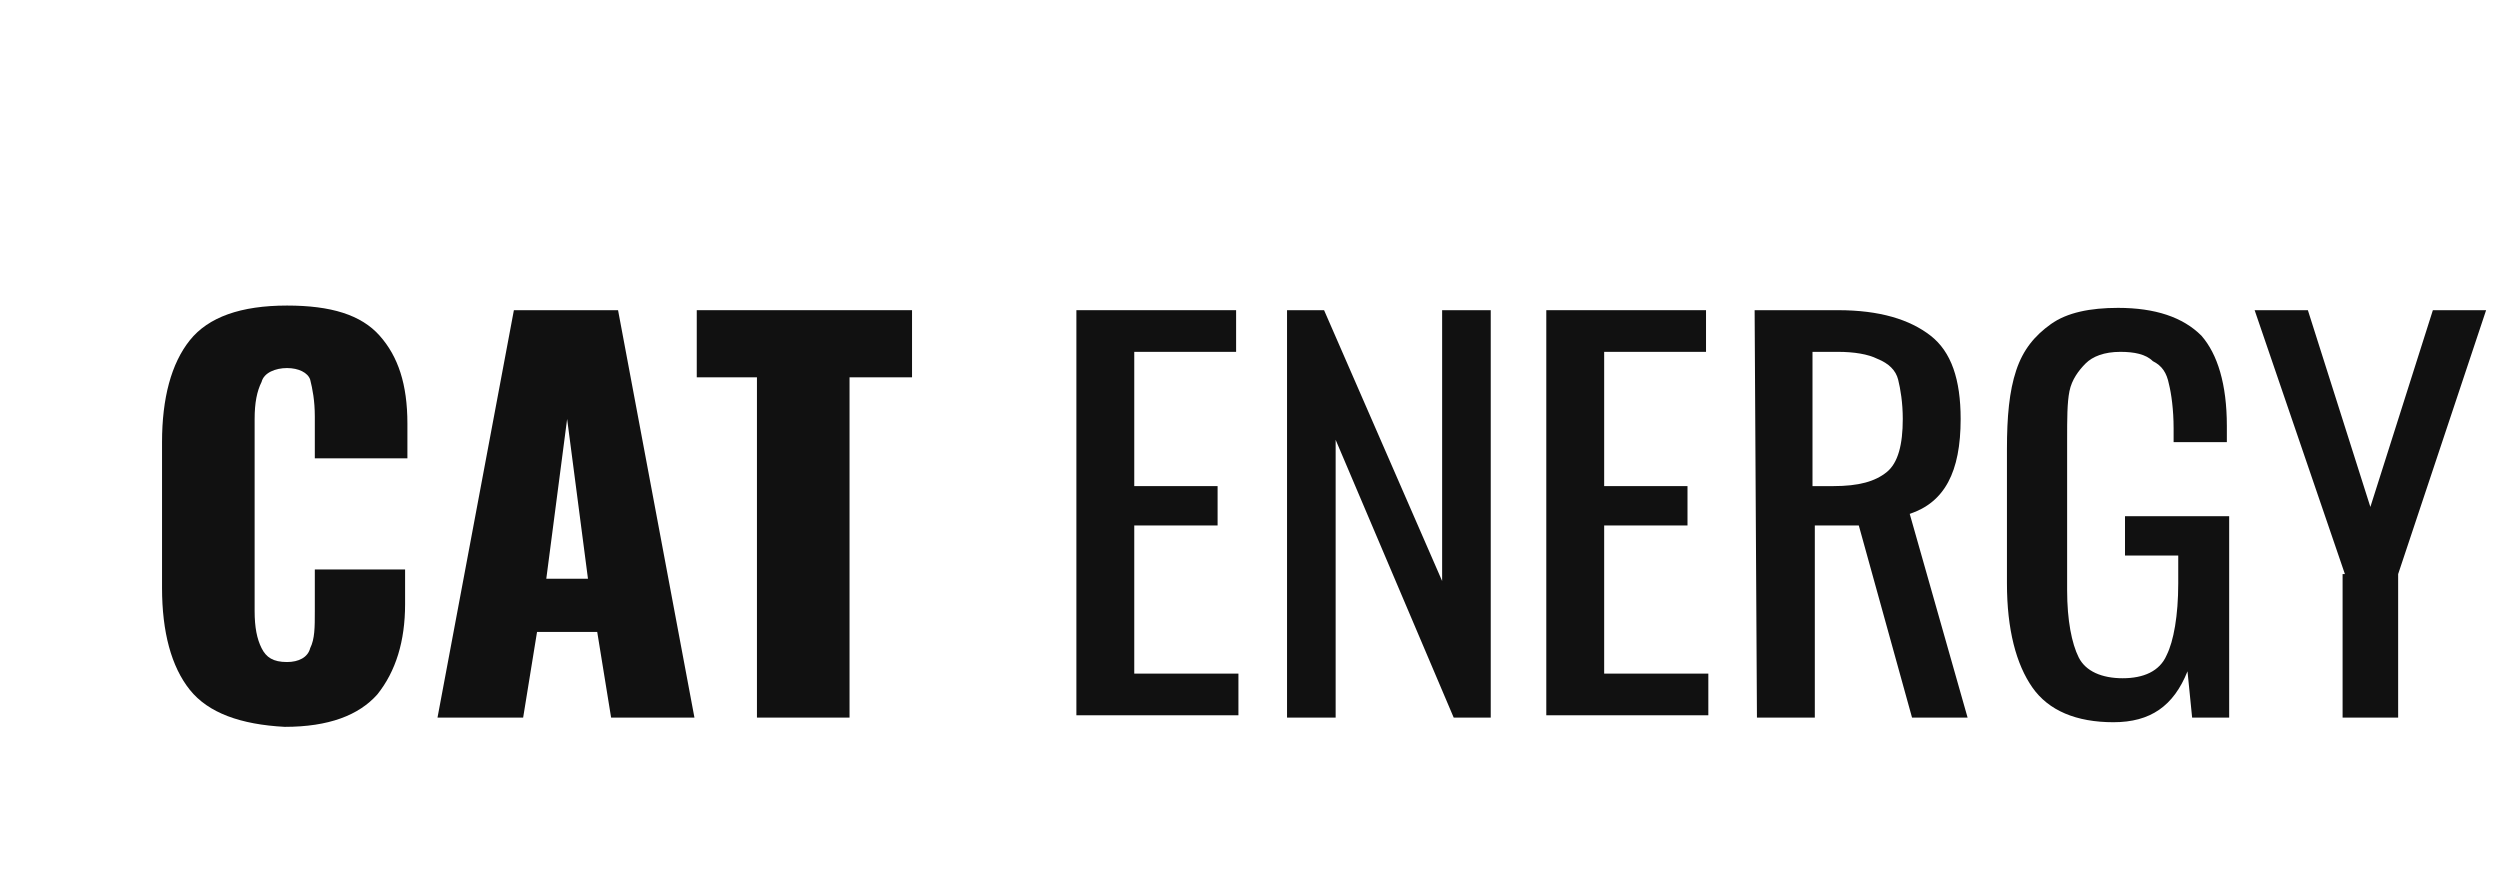 <?xml version="1.0" encoding="UTF-8"?>
<svg width="108px" height="38px" viewBox="0 0 108 38" xmlns="http://www.w3.org/2000/svg" xmlns:xlink="http://www.w3.org/1999/xlink" version="1.1">
<g id="group">
  <path id="Путь" d="M8.2 29.8 C7.4 28.8 7 27.3 7 25.4 L7 19.1 C7 17.2 7.4 15.7 8.2 14.7 9 13.7 10.4 13.2 12.4 13.2 14.3 13.2 15.6 13.6 16.4 14.5 17.2 15.4 17.6 16.6 17.6 18.3 L17.6 19.8 13.6 19.8 13.6 18 C13.6 17.3 13.5 16.8 13.4 16.4 13.3 16.1 12.9 15.9 12.4 15.9 11.9 15.9 11.4 16.1 11.3 16.5 11.1 16.9 11 17.4 11 18.1 L11 26.4 C11 27.1 11.1 27.6 11.3 28 11.5 28.4 11.8 28.6 12.4 28.6 12.9 28.6 13.3 28.4 13.4 28 13.6 27.6 13.6 27.1 13.6 26.4 L13.6 24.6 17.5 24.6 17.5 26.1 C17.5 27.7 17.1 29 16.3 30 15.5 30.9 14.2 31.4 12.3 31.4 10.4 31.3 9 30.8 8.2 29.8 Z" fill="#111111" fill-opacity="1" stroke="none"/>
  <path id="Путь-1" d="M22.2 13.4 L26.7 13.4 30 31 26.4 31 25.8 27.3 23.2 27.3 22.6 31 18.9 31 Z M25.4 25 L24.5 18.1 23.6 25 Z" fill="#111111" fill-opacity="1" stroke="none"/>
  <path id="Путь-2" d="M32.8 16.3 L30.1 16.3 30.1 13.4 39.4 13.4 39.4 16.3 36.7 16.3 36.7 31 32.7 31 32.7 16.3 Z" fill="#111111" fill-opacity="1" stroke="none"/>
  <path id="Путь-3" d="M46.5 13.4 L53.4 13.4 53.4 15.2 49 15.2 49 21 52.6 21 52.6 22.7 49 22.7 49 29.1 53.5 29.1 53.5 30.9 46.5 30.9 Z" fill="#111111" fill-opacity="1" stroke="none"/>
  <path id="Путь-4" d="M55.5 13.4 L57.2 13.4 62.3 25.1 62.3 13.4 64.4 13.4 64.4 31 62.8 31 57.7 19 57.7 31 55.6 31 55.6 13.4 Z" fill="#111111" fill-opacity="1" stroke="none"/>
  <path id="Путь-5" d="M66.8 13.4 L73.7 13.4 73.7 15.2 69.3 15.2 69.3 21 72.9 21 72.9 22.7 69.3 22.7 69.3 29.1 73.8 29.1 73.8 30.9 66.8 30.9 Z" fill="#111111" fill-opacity="1" stroke="none"/>
  <path id="Путь-6" d="M75.8 13.4 L79.4 13.4 C81.2 13.4 82.5 13.8 83.4 14.5 84.3 15.2 84.7 16.4 84.7 18.1 84.7 20.4 84 21.7 82.5 22.2 L85 31 82.6 31 80.3 22.7 78.4 22.7 78.4 31 75.9 31 Z M79.2 21 C80.3 21 81 20.8 81.5 20.4 82 20 82.2 19.2 82.2 18.1 82.2 17.4 82.1 16.8 82 16.4 81.9 16 81.6 15.7 81.1 15.5 80.7 15.3 80.1 15.2 79.4 15.2 L78.3 15.2 78.3 21 Z" fill="#111111" fill-opacity="1" stroke="none"/>
  <path id="Путь-7" d="M87.8 29.7 C87.1 28.7 86.7 27.2 86.7 25.2 L86.7 19.4 C86.7 18 86.8 16.9 87.1 16 87.4 15.1 87.9 14.5 88.6 14 89.3 13.5 90.3 13.3 91.5 13.3 93.1 13.3 94.3 13.7 95.1 14.5 95.8 15.3 96.2 16.6 96.2 18.4 L96.2 19.1 93.9 19.1 93.9 18.5 C93.9 17.7 93.8 17 93.7 16.6 93.6 16.1 93.4 15.8 93 15.6 92.7 15.3 92.2 15.2 91.6 15.2 90.9 15.2 90.4 15.4 90.1 15.7 89.8 16 89.5 16.4 89.4 16.9 89.3 17.4 89.3 18.1 89.3 19 L89.3 25.5 C89.3 26.8 89.5 27.8 89.8 28.4 90.1 29 90.8 29.3 91.7 29.3 92.6 29.3 93.3 29 93.6 28.3 93.9 27.7 94.1 26.6 94.1 25.2 L94.1 24 91.8 24 91.8 22.3 96.3 22.3 96.3 31 94.7 31 94.5 29 C93.9 30.5 92.9 31.2 91.3 31.2 89.7 31.2 88.5 30.7 87.8 29.7 Z" fill="#111111" fill-opacity="1" stroke="none"/>
  <path id="Путь-8" d="M101.3 24.8 L97.4 13.4 99.7 13.4 102.4 21.9 105.1 13.4 107.4 13.4 103.6 24.8 103.6 31 101.2 31 101.2 24.8 Z" fill="#111111" fill-opacity="1" stroke="none"/>
</g>
</svg>
